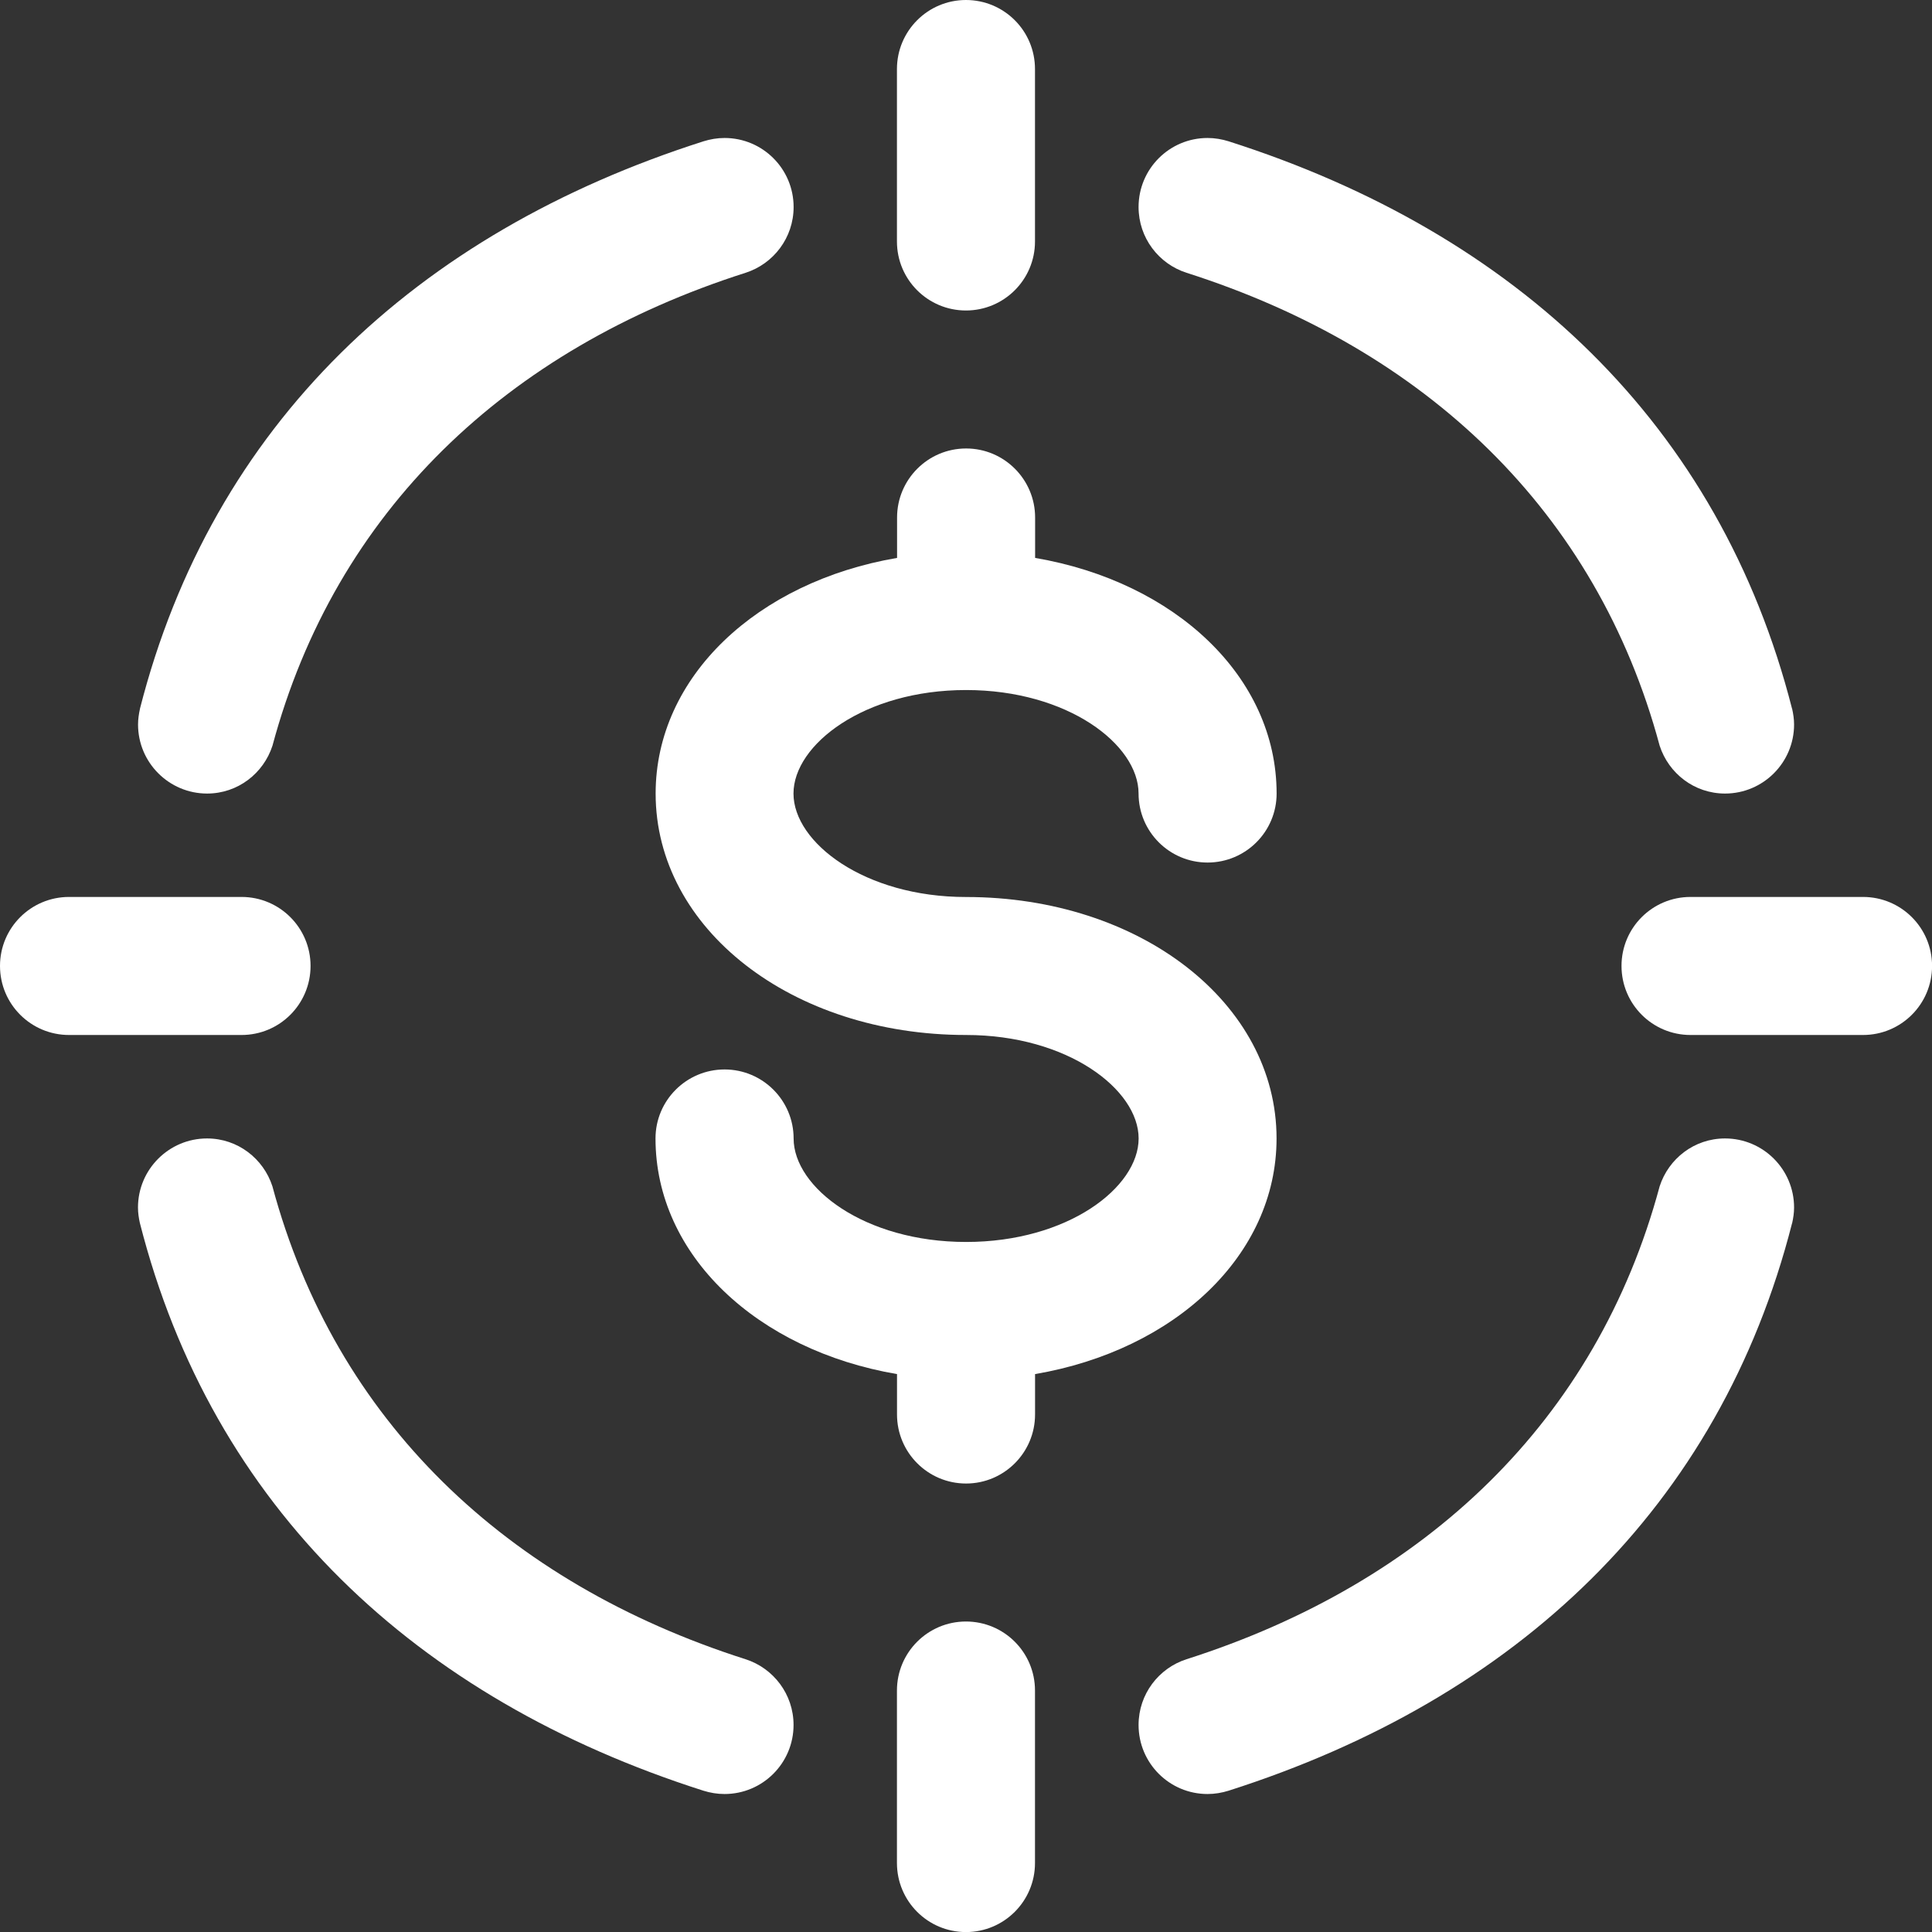 <svg width="31" height="31" viewBox="0 0 31 31" fill="none" xmlns="http://www.w3.org/2000/svg">
<rect x="0" y="0" width="31" height="31" fill="#333333" stroke="none"/>
<g clip-path="url(#clip0_79_338)">
<path d="M16.607 3.875C16.607 4.486 16.111 4.982 15.499 4.982C14.888 4.982 14.392 4.487 14.392 3.875V1.108C14.392 0.496 14.888 0 15.499 0C16.111 0 16.607 0.495 16.607 1.108V3.876V3.875Z" fill="white"/>
<path d="M16.607 29.893C16.607 30.505 16.111 31.001 15.499 31.001C14.888 31.001 14.392 30.506 14.392 29.893V27.125C14.392 26.514 14.888 26.018 15.499 26.018C16.111 26.018 16.607 26.513 16.607 27.125V29.893Z" fill="white"/>
<path d="M1.108 16.607C0.496 16.607 0 16.112 0 15.499C0 14.887 0.496 14.392 1.108 14.392H3.876C4.487 14.392 4.983 14.887 4.983 15.499C4.983 16.112 4.487 16.607 3.876 16.607H1.108Z" fill="white"/>
<path d="M27.125 16.607C26.514 16.607 26.018 16.112 26.018 15.499C26.018 14.887 26.513 14.392 27.125 14.392H29.893C30.505 14.392 31.001 14.887 31.001 15.499C31.001 16.112 30.505 16.607 29.893 16.607H27.125Z" fill="white"/>
<path d="M28.755 11.374C27.593 6.817 24.338 3.743 19.713 2.267C19.607 2.234 19.493 2.214 19.376 2.214C18.765 2.214 18.269 2.709 18.269 3.322C18.269 3.816 18.592 4.234 19.039 4.377C22.873 5.601 25.619 8.202 26.63 11.965C26.774 12.409 27.186 12.733 27.679 12.733C28.291 12.733 28.787 12.236 28.787 11.625C28.787 11.539 28.774 11.454 28.756 11.373L28.755 11.374Z" fill="white"/>
<path d="M2.245 11.374C3.407 6.817 6.663 3.743 11.289 2.267C11.395 2.234 11.508 2.214 11.626 2.214C12.237 2.214 12.734 2.709 12.734 3.322C12.734 3.816 12.41 4.234 11.963 4.377C8.129 5.601 5.383 8.202 4.372 11.965C4.228 12.409 3.816 12.733 3.323 12.733C2.712 12.733 2.215 12.236 2.215 11.625C2.215 11.539 2.228 11.454 2.246 11.373L2.245 11.374Z" fill="white"/>
<path d="M28.755 19.626C27.593 24.183 24.338 27.257 19.713 28.733C19.607 28.766 19.493 28.786 19.376 28.786C18.765 28.786 18.269 28.291 18.269 27.678C18.269 27.184 18.592 26.766 19.039 26.623C22.873 25.399 25.619 22.798 26.63 19.035C26.774 18.591 27.186 18.267 27.679 18.267C28.291 18.267 28.787 18.764 28.787 19.375C28.787 19.462 28.774 19.546 28.756 19.627L28.755 19.626Z" fill="white"/>
<path d="M2.245 19.626C3.407 24.183 6.662 27.257 11.287 28.733C11.393 28.766 11.507 28.786 11.625 28.786C12.236 28.786 12.733 28.291 12.733 27.678C12.733 27.184 12.409 26.766 11.962 26.623C8.128 25.399 5.382 22.798 4.371 19.035C4.227 18.591 3.815 18.267 3.322 18.267C2.711 18.267 2.214 18.764 2.214 19.375C2.214 19.462 2.227 19.546 2.245 19.627V19.626Z" fill="white"/>
<path d="M15.501 14.393C13.87 14.393 12.732 13.518 12.732 12.733C12.732 11.947 13.869 11.072 15.501 11.072C17.132 11.072 18.269 11.947 18.269 12.733C18.269 13.344 18.765 13.84 19.376 13.84C19.988 13.84 20.484 13.344 20.484 12.733C20.484 10.857 18.852 9.335 16.609 8.952V8.304C16.609 7.693 16.113 7.196 15.502 7.196C14.89 7.196 14.394 7.693 14.394 8.304V8.952C12.151 9.335 10.52 10.857 10.52 12.733C10.52 14.905 12.708 16.607 15.502 16.607C17.132 16.607 18.27 17.482 18.27 18.267C18.27 19.053 17.133 19.928 15.502 19.928C13.87 19.928 12.734 19.053 12.734 18.267C12.734 17.656 12.237 17.16 11.626 17.16C11.015 17.16 10.518 17.656 10.518 18.267C10.518 20.143 12.15 21.665 14.393 22.048V22.696C14.393 23.307 14.889 23.804 15.501 23.804C16.112 23.804 16.608 23.307 16.608 22.696V22.048C18.851 21.665 20.483 20.143 20.483 18.267C20.483 16.095 18.294 14.393 15.501 14.393Z" fill="white"/>
</g>
<defs>
<clipPath id="clip0_79_338">
<rect width="31" height="31" fill="white"/>
</clipPath>
</defs>
</svg>
